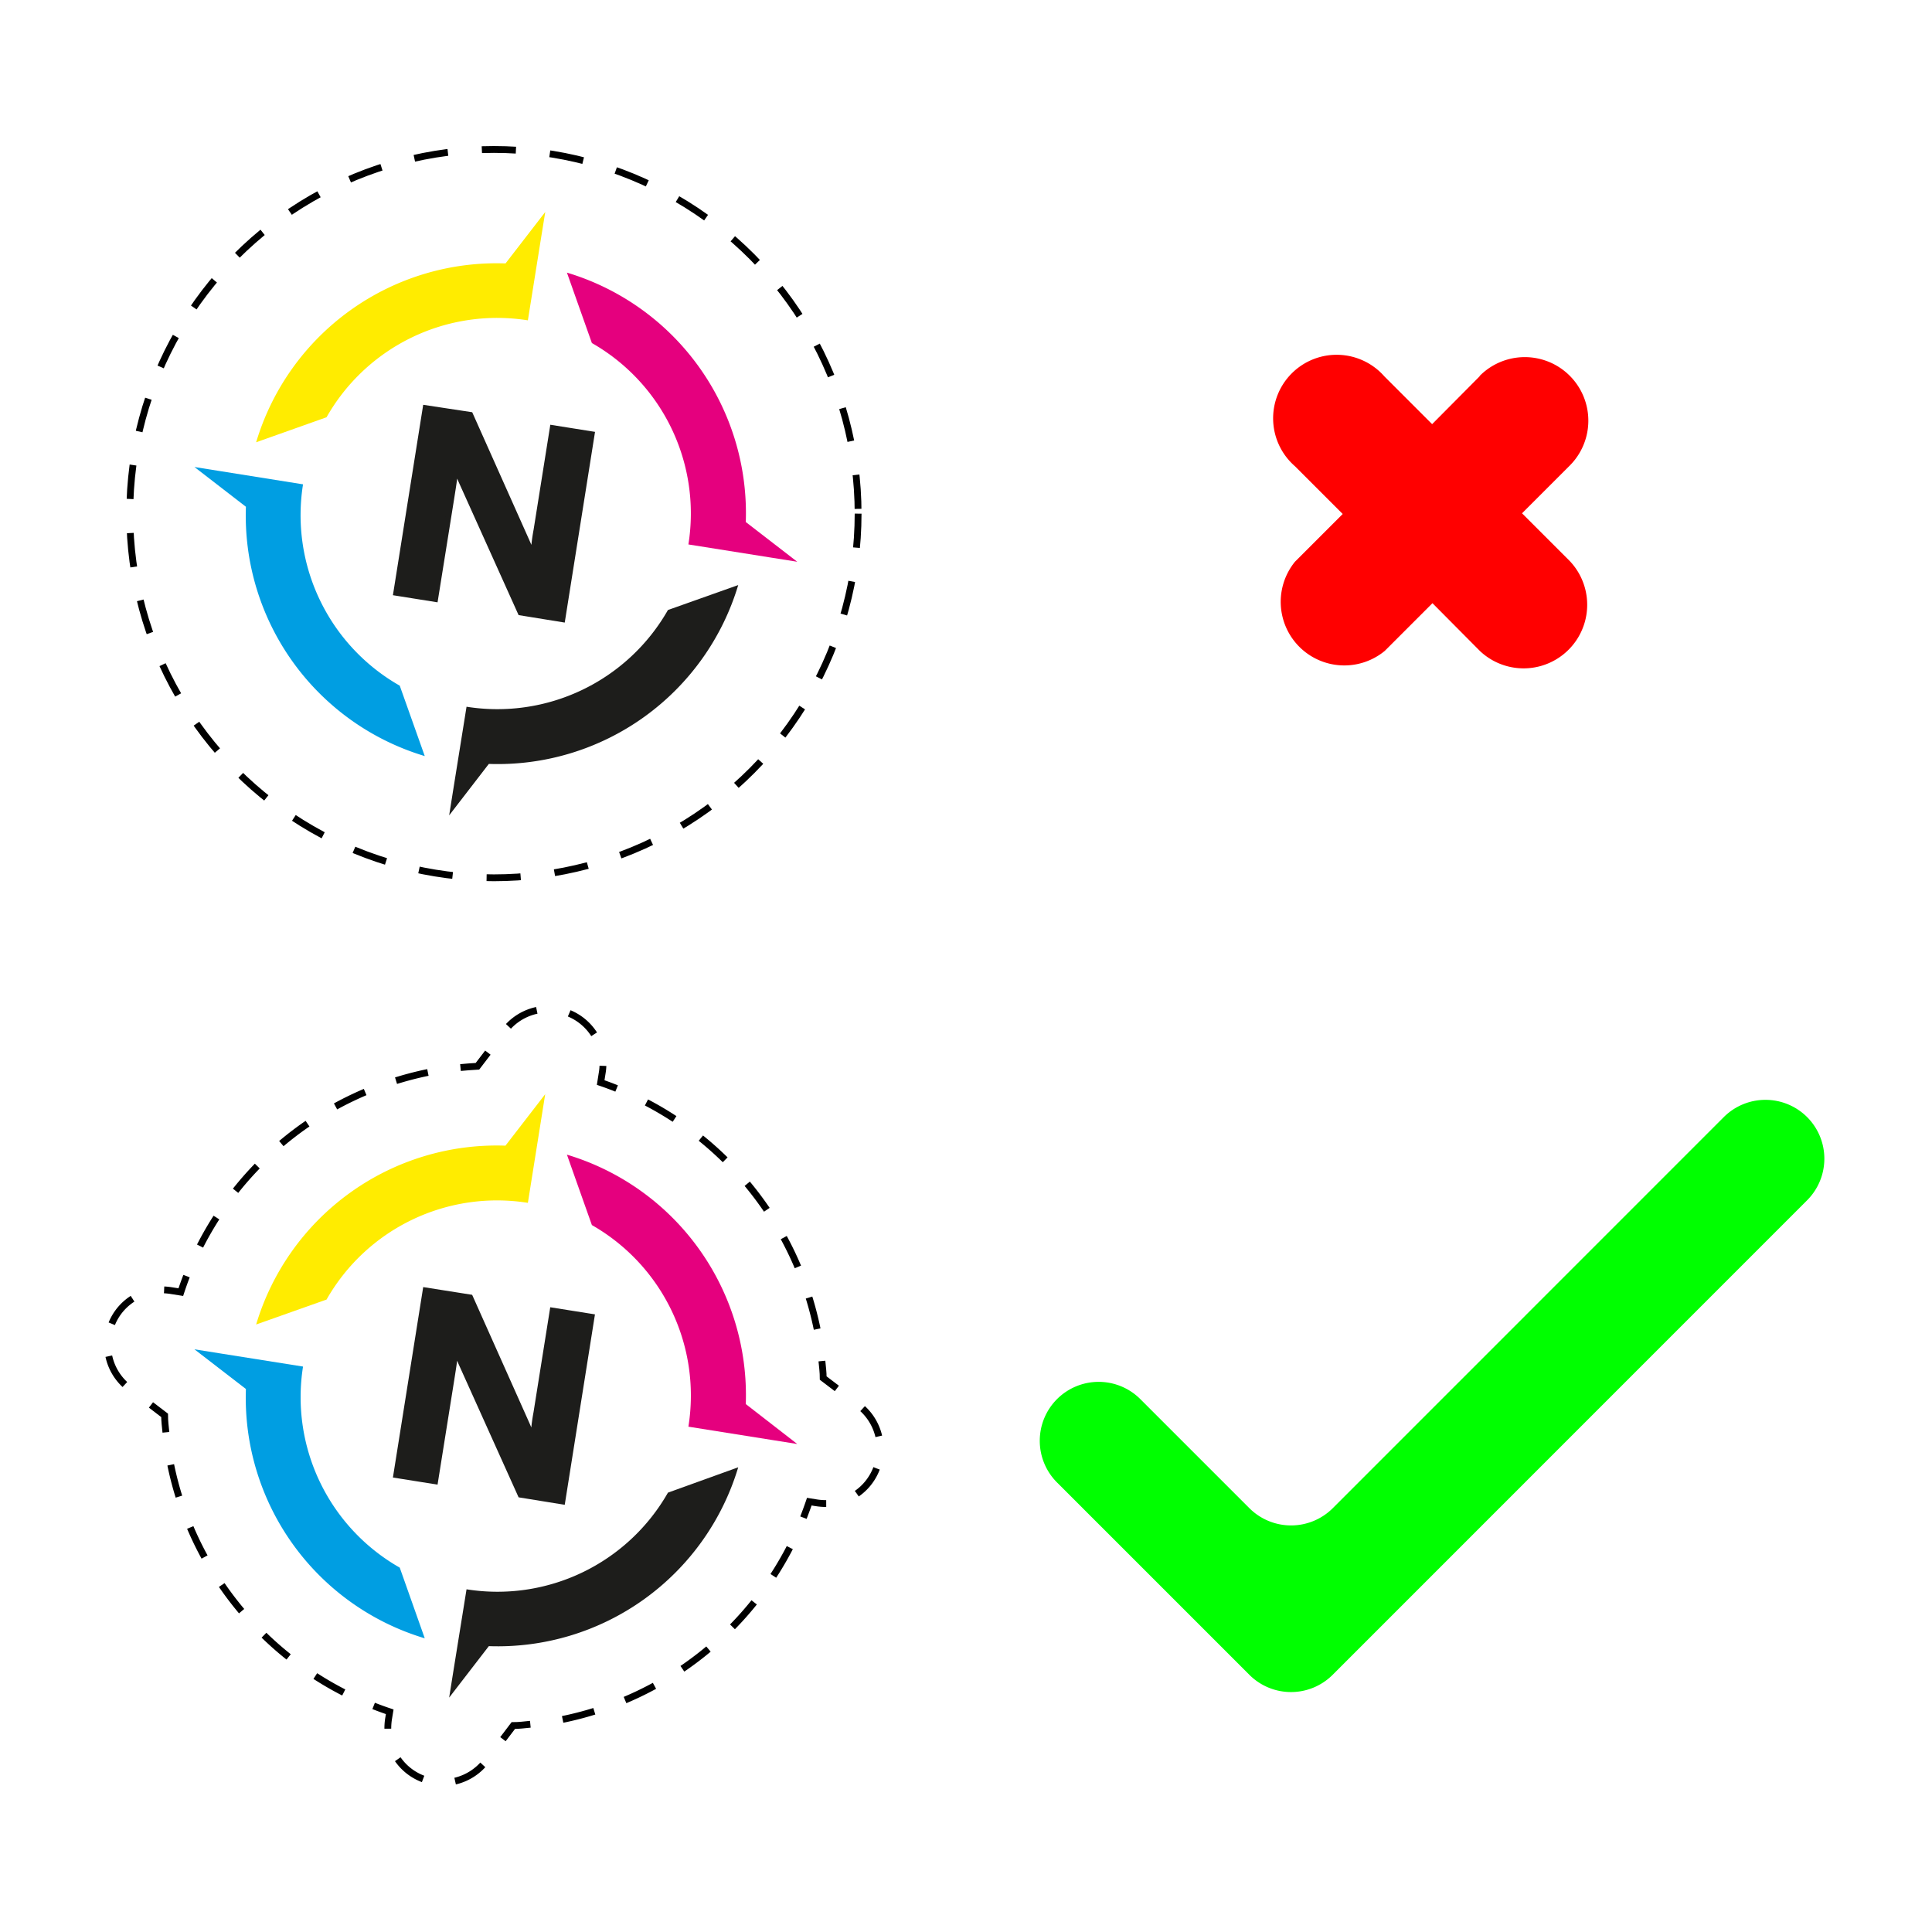 <svg id="Capa_1" data-name="Capa 1" xmlns="http://www.w3.org/2000/svg" viewBox="0 0 283.46 283.46"><defs><style>.cls-1{fill:#fff;}.cls-2{fill:#ffec00;}.cls-3{fill:#009ee2;}.cls-4,.cls-6{fill:#1d1d1b;}.cls-5{fill:#e5007e;}.cls-6{stroke:#1d1d1b;stroke-width:0.79px;}.cls-10,.cls-11,.cls-12,.cls-13,.cls-14,.cls-15,.cls-17,.cls-6,.cls-7,.cls-8,.cls-9{stroke-miterlimit:10;}.cls-10,.cls-11,.cls-12,.cls-13,.cls-14,.cls-15,.cls-17,.cls-7,.cls-8,.cls-9{fill:none;stroke:#000;}.cls-8{stroke-dasharray:4.78 4.78;}.cls-9{stroke-dasharray:4.85 4.85;}.cls-10{stroke-dasharray:4.83 4.83;}.cls-11{stroke-dasharray:4.85 4.85;}.cls-12{stroke-dasharray:4.82 4.82;}.cls-13{stroke-dasharray:4.78 4.78;}.cls-14{stroke-dasharray:4.8 4.8;}.cls-15{stroke-dasharray:4.78 4.78;}.cls-16{fill:lime;}.cls-17{stroke-dasharray:5;}.cls-18{fill:red;}</style></defs><title>stickers_ft2</title><rect class="cls-1" width="283.46" height="283.46"/><path class="cls-2" d="M79.39,164.31l.6-3.77-5.83,7.55a36.84,36.84,0,0,0-36.58,26.24l10.33-3.66a28.78,28.78,0,0,1,29.54-14.19Z"/><path class="cls-3" d="M32.3,198.57l-3.77-.6,7.55,5.82a36.83,36.83,0,0,0,26.24,36.58L58.65,230A28.77,28.77,0,0,1,44.46,200.5Z"/><path class="cls-4" d="M66.5,245.3l-.6,3.77,5.82-7.55a36.83,36.83,0,0,0,36.59-26.24L98,219a28.79,28.79,0,0,1-29.55,14.18Z"/><path class="cls-5" d="M113.19,211.26l3.78.6L109.42,206a36.84,36.84,0,0,0-26.24-36.59c1.36,3.85,2.87,8.1,3.66,10.33A28.79,28.79,0,0,1,101,209.32Z"/><path class="cls-6" d="M82.53,220.33l-6.17-1L67.88,200.5c-.5-1.1-.83-1.93-1-2.47H66.8c0,1-.24,2.45-.55,4.42l-2.38,14.92-5.77-.92,4.32-27.16L69,190.33l8.15,18.25c.37.82.71,1.64,1,2.43l.08,0a26.88,26.88,0,0,1,.44-3.76l2.39-15,5.78.92Z"/><path class="cls-7" d="M122.78,203.71l-2-1.52c0-.84-.11-1.67-.19-2.5"/><path class="cls-8" d="M119.89,195a48.51,48.51,0,0,0-27.22-34.32"/><path class="cls-7" d="M90.47,159.7q-1.16-.47-2.34-.87l.23-1.45a7.32,7.32,0,0,0,.1-1"/><path class="cls-9" d="M87.17,151.75a8,8,0,0,0-13.1-.54l-1,1.31"/><path class="cls-7" d="M71.58,154.44l-1.53,2c-.83.05-1.67.11-2.49.19"/><path class="cls-10" d="M62.78,157.35A48.49,48.49,0,0,0,28.31,185"/><path class="cls-7" d="M27.37,187.23c-.3.77-.58,1.56-.84,2.35l-1.45-.23a9,9,0,0,0-1-.1"/><path class="cls-11" d="M19.45,190.55a7.92,7.92,0,0,0-3,3.55,8,8,0,0,0,2.47,9.54l1.31,1"/><path class="cls-7" d="M22.15,206.13l2,1.53c0,.84.11,1.67.19,2.49"/><path class="cls-12" d="M25.05,214.92A48.5,48.5,0,0,0,52.6,249.36"/><path class="cls-7" d="M54.82,250.29c.78.31,1.56.59,2.36.86L57,252.24a9.29,9.29,0,0,0-.1,1.39"/><path class="cls-13" d="M58.36,258.11a7.94,7.94,0,0,0,3.39,2.76,8,8,0,0,0,9.54-2.47l1-1.34"/><path class="cls-7" d="M73.79,255.17l1.52-2c.84,0,1.67-.11,2.5-.19"/><path class="cls-14" d="M82.55,252.27a48.49,48.49,0,0,0,34.39-27.39"/><path class="cls-7" d="M117.88,222.67c.3-.78.59-1.56.86-2.35l1.11.18a9.12,9.12,0,0,0,1.37.1"/><path class="cls-15" d="M125.71,219.15a7.94,7.94,0,0,0,2.77-3.4,8,8,0,0,0-2.47-9.54l-1.33-1"/><path class="cls-16" d="M252.92,163.89l-57.38,57.39a8.66,8.66,0,0,1-12.23,0l-16-16a8.64,8.64,0,0,0-12.23,0h0a8.65,8.65,0,0,0,0,12.22l22.11,22.11,6.11,6.11a8.64,8.64,0,0,0,12.23,0l6.11-6.11,63.49-63.5a8.63,8.63,0,0,0,0-12.22h0A8.65,8.65,0,0,0,252.92,163.89Z"/><path class="cls-2" d="M79.39,34.87,80,31.1l-5.83,7.55A36.83,36.83,0,0,0,37.58,64.89l10.33-3.67A28.77,28.77,0,0,1,77.45,47Z"/><path class="cls-3" d="M32.3,69.12l-3.77-.6,7.55,5.83a36.83,36.83,0,0,0,26.24,36.58L58.65,100.6A28.77,28.77,0,0,1,44.46,71.06Z"/><path class="cls-4" d="M66.5,115.85l-.6,3.78,5.82-7.55a36.84,36.84,0,0,0,36.59-26.24L98,89.5a28.8,28.8,0,0,1-29.55,14.19Z"/><path class="cls-5" d="M113.19,81.82l3.78.6-7.55-5.83A36.84,36.84,0,0,0,83.18,40c1.36,3.85,2.87,8.1,3.66,10.33A28.78,28.78,0,0,1,101,79.88Z"/><path class="cls-6" d="M82.53,90.89l-6.17-1L67.88,71.06c-.5-1.1-.83-1.93-1-2.47l-.07,0c0,1-.24,2.45-.55,4.42L63.87,87.92,58.1,87l4.32-27.16,6.59,1,8.15,18.25c.37.82.71,1.63,1,2.43h.08a26.79,26.79,0,0,1,.44-3.75l2.39-15,5.78.92Z"/><circle class="cls-17" cx="72.47" cy="75.36" r="53.43"/><path class="cls-18" d="M217.07,55.23l-6.95,7-7-7A9.32,9.32,0,1,0,190,68.41l7,7-7,7A9.33,9.33,0,0,0,203.17,95.5l7-7,6.95,7a9.33,9.33,0,0,0,13.19-13.19l-7-7,7-7a9.32,9.32,0,1,0-13.19-13.18Z"/></svg>
